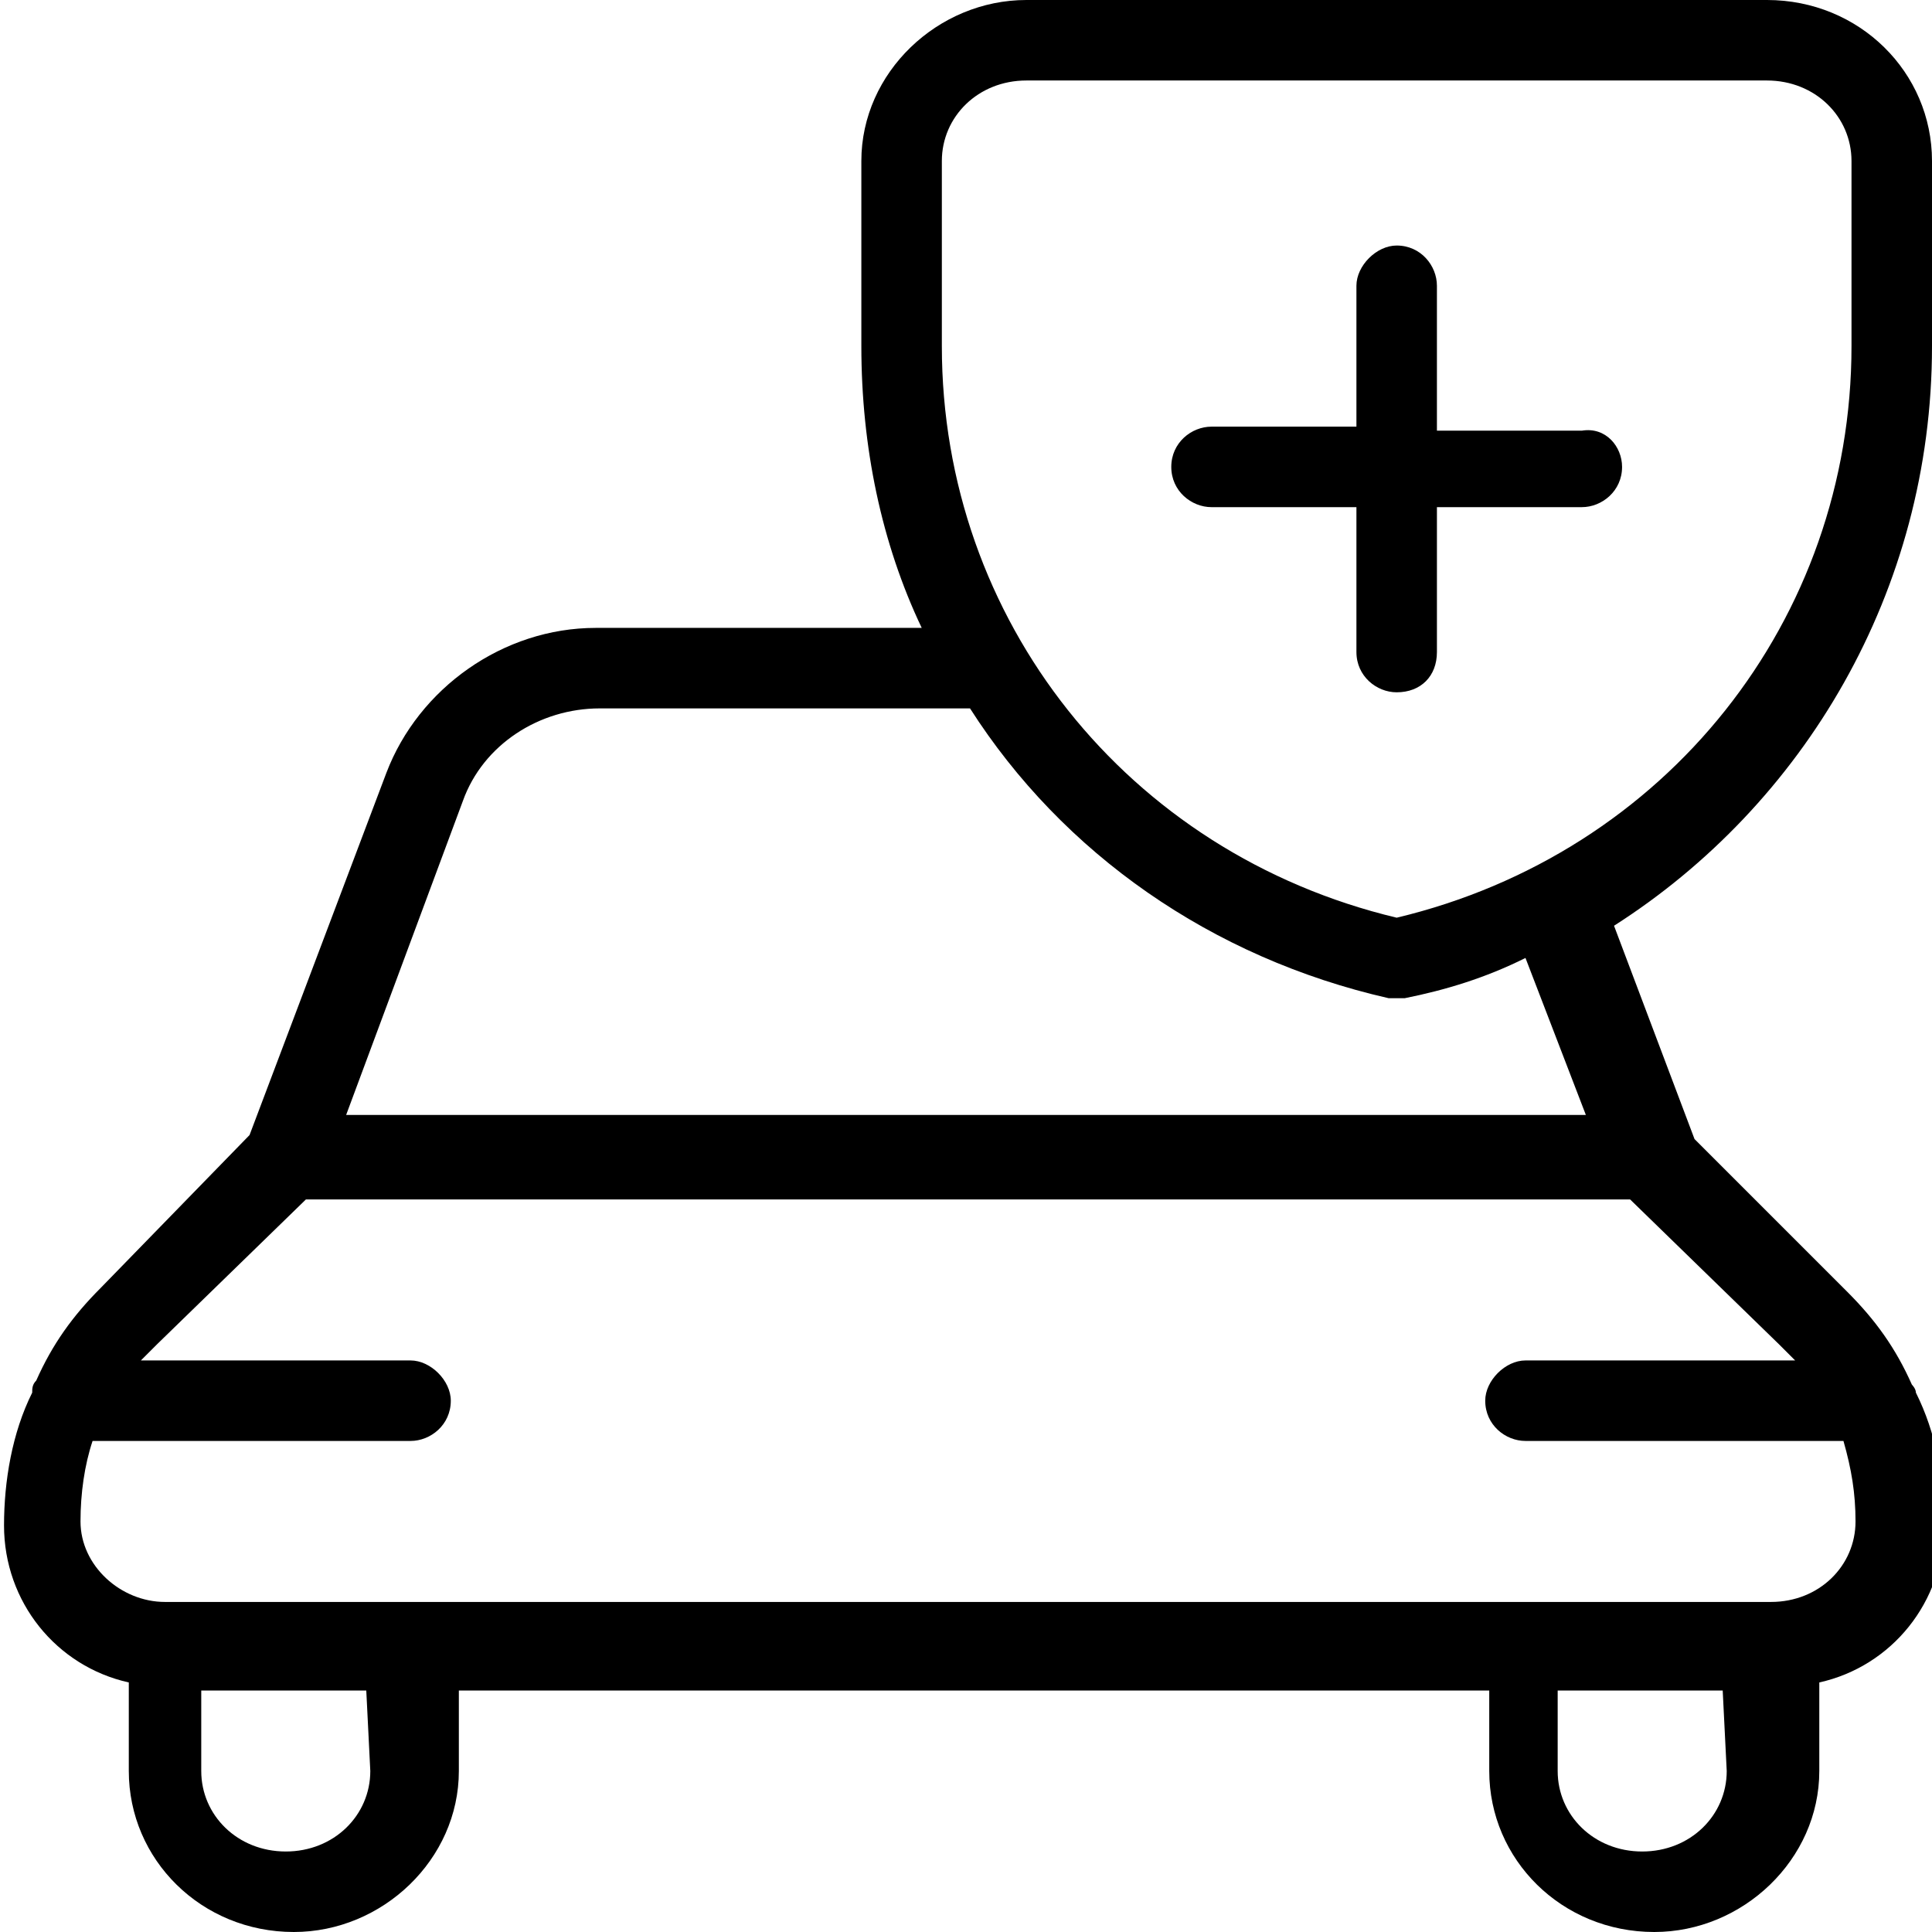 <?xml version="1.0" encoding="utf-8"?>
<!-- Generator: Adobe Illustrator 26.0.2, SVG Export Plug-In . SVG Version: 6.00 Build 0)  -->
<svg version="1.1" id="Layer_1" xmlns="http://www.w3.org/2000/svg" xmlns:xlink="http://www.w3.org/1999/xlink" x="0px" y="0px"
	 viewBox="0 0 48 48" style="enable-background:new 0 0 48 48;" xml:space="preserve">
<path d="M48,8.6V4c0-2.2-1.8-4-4.1-4H25.5c-2.2,0-4.1,1.8-4.1,4v4.6c0,2.5,0.5,4.9,1.5,7h-8.1c-2.3,0-4.4,1.5-5.2,3.6l-3.4,9L2.5,32
	c-0.7,0.7-1.2,1.4-1.6,2.3c-0.1,0.1-0.1,0.2-0.1,0.3c-0.5,1-0.7,2.2-0.7,3.3c0,1.9,1.3,3.5,3.1,3.9V44c0,2.2,1.8,4,4.1,4
	c2.2,0,4.1-1.8,4.1-4v-2H37v2c0,2.2,1.8,4,4.1,4c2.2,0,4.1-1.8,4.1-4v-2.2c1.8-0.4,3.1-2,3.1-3.9c0-1.2-0.2-2.3-0.7-3.3l0,0
	c0-0.1-0.1-0.2-0.1-0.2l0,0c-0.4-0.9-0.9-1.6-1.6-2.3l-3.8-3.8l-2-5.3C44.8,20,48,14.7,48,8.6z M11.5,19.9c0.5-1.4,1.9-2.3,3.4-2.3
	H24c0,0,0,0,0.1,0c2.3,3.6,6,6.2,10.4,7.2c0.1,0,0.1,0,0.2,0s0.2,0,0.2,0c1-0.2,2-0.5,3-1l1.5,3.9H8.6L11.5,19.9z M9.2,44
	c0,1.1-0.9,2-2.1,2S5,45.1,5,44v-2h4.1L9.2,44L9.2,44z M42.9,44c0,1.1-0.9,2-2.1,2s-2.1-0.9-2.1-2v-2h4.1L42.9,44L42.9,44z
	 M40.5,29.8l3.7,3.6c0.1,0.1,0.3,0.3,0.4,0.4h-6.7c-0.5,0-1,0.5-1,1c0,0.6,0.5,1,1,1h7.9c0.2,0.7,0.3,1.3,0.3,2c0,1.1-0.9,2-2.1,2
	H4.1c-1.1,0-2.1-0.9-2.1-2c0-0.7,0.1-1.4,0.3-2h7.9c0.5,0,1-0.4,1-1c0-0.5-0.5-1-1-1H3.5c0.1-0.1,0.3-0.3,0.4-0.4l3.7-3.6
	C7.6,29.8,40.5,29.8,40.5,29.8z M34.7,22.8C28,21.2,23.4,15.4,23.4,8.6V4c0-1.1,0.9-2,2.1-2h18.4C45.1,2,46,2.9,46,4v4.6
	C46,15.4,41.4,21.2,34.7,22.8z M40.3,11.6c0,0.6-0.5,1-1,1h-3.6v3.6c0,0.6-0.4,1-1,1c-0.5,0-1-0.4-1-1v-3.6h-3.6c-0.5,0-1-0.4-1-1
	s0.5-1,1-1h3.6V7.1c0-0.5,0.5-1,1-1c0.6,0,1,0.5,1,1v3.6h3.6C39.9,10.6,40.3,11.1,40.3,11.6z"/>
</svg>
